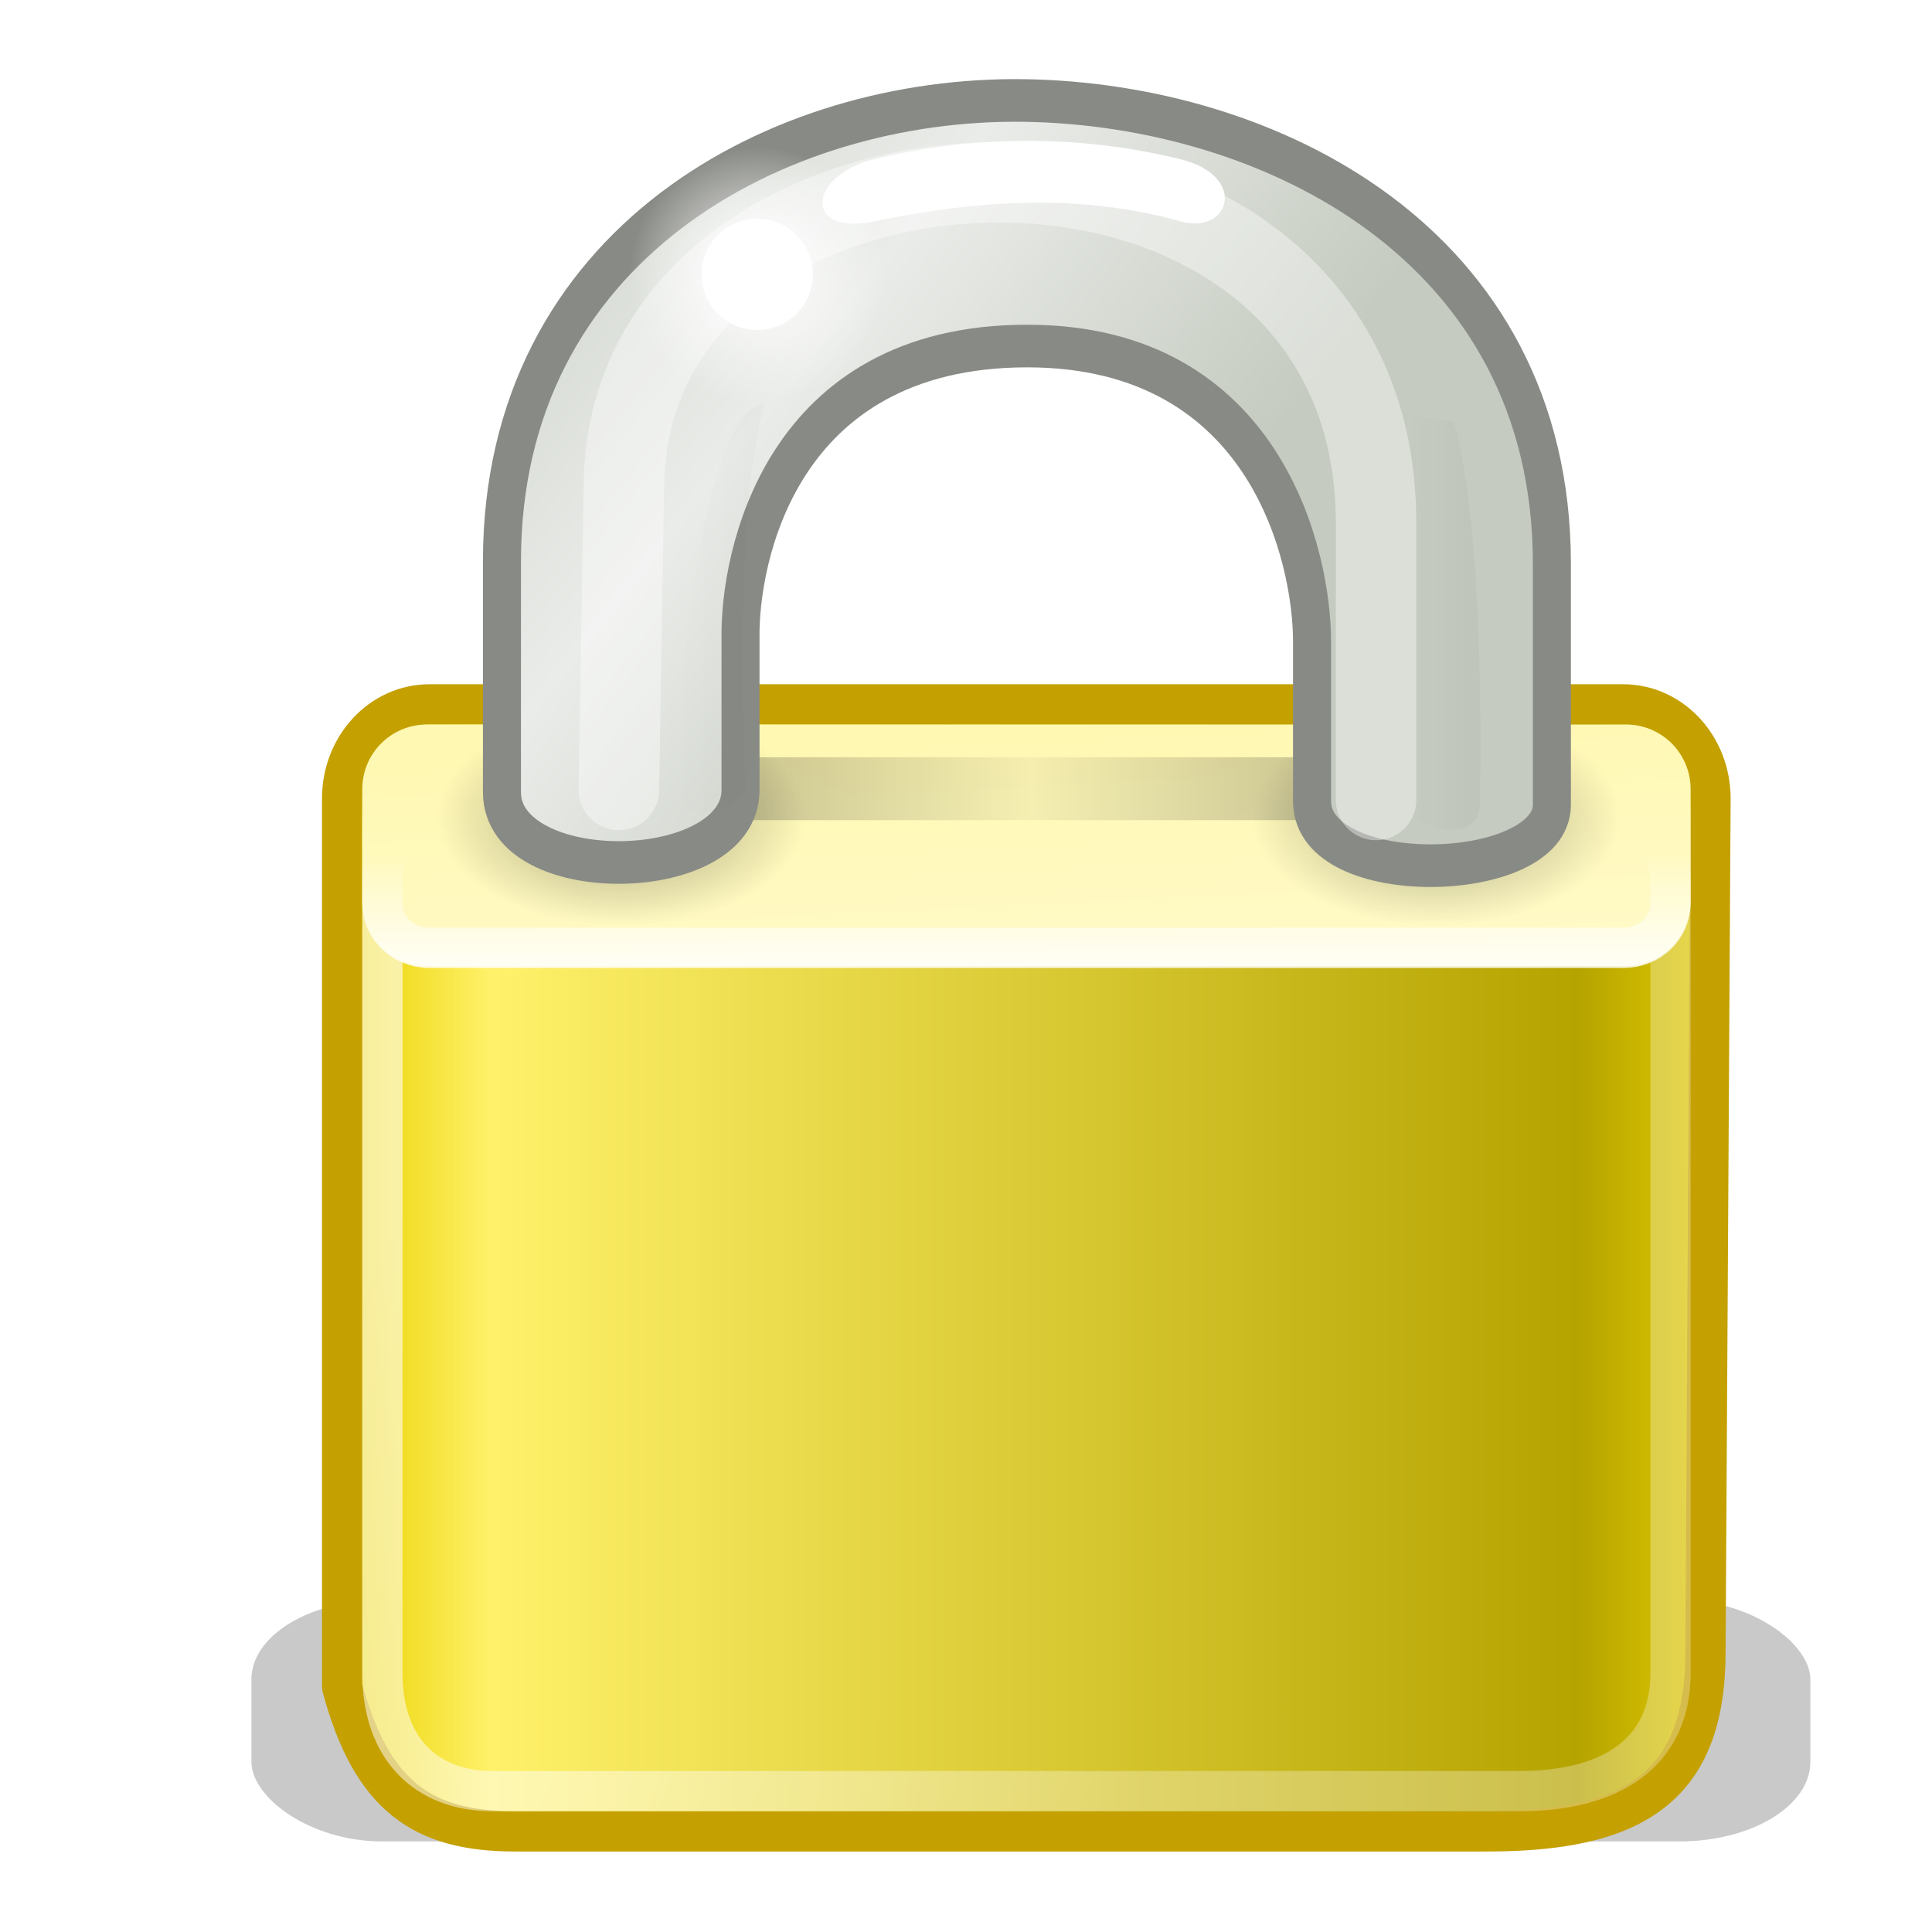 <svg xmlns="http://www.w3.org/2000/svg" xmlns:cc="http://web.resource.org/cc/" xmlns:svg="http://www.w3.org/2000/svg" xmlns:xlink="http://www.w3.org/1999/xlink" id="svg4686" width="48" height="48" version="1.0"><defs id="defs4688"><linearGradient id="linearGradient6227"><stop style="stop-color:#000;stop-opacity:1" id="stop6229" offset="0"/><stop style="stop-color:#000;stop-opacity:0" id="stop6231" offset="1"/></linearGradient><linearGradient id="linearGradient6215"><stop id="stop6217" offset="0" style="stop-color:#ead200;stop-opacity:1"/><stop style="stop-color:#fff16a;stop-opacity:1" id="stop6219" offset=".101"/><stop id="stop6221" offset=".888" style="stop-color:#b5a300;stop-opacity:1"/><stop id="stop6223" offset="1" style="stop-color:#e8d000;stop-opacity:1"/></linearGradient><linearGradient id="linearGradient6089"><stop style="stop-color:#000;stop-opacity:1" id="stop6091" offset="0"/><stop id="stop6097" offset=".5" style="stop-color:#000;stop-opacity:.172"/><stop style="stop-color:#000;stop-opacity:1" id="stop6093" offset="1"/></linearGradient><linearGradient id="linearGradient6075"><stop style="stop-color:#000;stop-opacity:1" id="stop6077" offset="0"/><stop style="stop-color:#000;stop-opacity:0" id="stop6079" offset="1"/></linearGradient><linearGradient id="linearGradient6057"><stop style="stop-color:#fff;stop-opacity:1" id="stop6059" offset="0"/><stop style="stop-color:#fff;stop-opacity:0" id="stop6061" offset="1"/></linearGradient><linearGradient id="linearGradient5881"><stop id="stop5883" offset="0" style="stop-color:#fffac7;stop-opacity:1"/><stop style="stop-color:#fff8b2;stop-opacity:1" id="stop5885" offset="1"/></linearGradient><linearGradient id="linearGradient1575" x1="10.907" x2="30.875" y1="25.002" y2="36.127" gradientTransform="matrix(0.969,0,0,1.118,2.262,-4.095)" gradientUnits="userSpaceOnUse" xlink:href="#linearGradient9845"/><linearGradient id="linearGradient1591" x1="24.875" x2="24.75" y1="21" y2="17" gradientTransform="matrix(0.971,0,0,1.5,2.205,-7.5)" gradientUnits="userSpaceOnUse" xlink:href="#linearGradient5881"/><linearGradient id="linearGradient9845"><stop id="stop9847" offset="0" style="stop-color:#fff;stop-opacity:1"/><stop id="stop9849" offset="1" style="stop-color:#fff;stop-opacity:.495"/></linearGradient><linearGradient id="linearGradient10591"><stop id="stop10593" offset="0" style="stop-color:#cad0c6;stop-opacity:1"/><stop style="stop-color:#eaece9;stop-opacity:1" id="stop10599" offset=".5"/><stop id="stop10595" offset="1" style="stop-color:#c5cbc0;stop-opacity:1"/></linearGradient><linearGradient id="linearGradient1392" x1="10.651" x2="27.192" y1="2.914" y2="17.47" gradientTransform="translate(0,-1.926)" gradientUnits="userSpaceOnUse" xlink:href="#linearGradient10591"/><linearGradient id="linearGradient12071"><stop id="stop12073" offset="0" style="stop-color:#fff;stop-opacity:1"/><stop id="stop12075" offset="1" style="stop-color:#fff;stop-opacity:0"/></linearGradient><linearGradient id="linearGradient1387" x1="21.942" x2="21.942" y1="21.551" y2="18.038" gradientTransform="matrix(0.97,0,0,0.952,2.227,4.034)" gradientUnits="userSpaceOnUse" xlink:href="#linearGradient12071"/><filter id="filter6051" width="1.15" height="1.944" x="-.075" y="-.472"><feGaussianBlur id="feGaussianBlur6053" stdDeviation="1.415"/></filter><radialGradient id="radialGradient6071" cx="18.031" cy="6.281" r="3.182" fx="18.031" fy="6.281" gradientUnits="userSpaceOnUse" xlink:href="#linearGradient6057"/><radialGradient id="radialGradient6081" cx="15.938" cy="20.313" r="3.313" fx="15.938" fy="20.313" gradientTransform="matrix(1,0,0,0.585,0,8.432)" gradientUnits="userSpaceOnUse" xlink:href="#linearGradient6075"/><radialGradient id="radialGradient6085" cx="15.938" cy="20.313" r="3.313" fx="15.938" fy="20.313" gradientTransform="matrix(1,0,0,0.585,0,8.432)" gradientUnits="userSpaceOnUse" xlink:href="#linearGradient6075"/><linearGradient id="linearGradient6095" x1="17.188" x2="34" y1="20.094" y2="20.094" gradientTransform="translate(0,-0.5)" gradientUnits="userSpaceOnUse" xlink:href="#linearGradient6089"/><filter id="filter6171" width="1.283" height="4.044" x="-.141" y="-1.522"><feGaussianBlur id="feGaussianBlur6173" stdDeviation="1.189"/></filter><linearGradient id="linearGradient6225" x1="6.727" x2="42.012" y1="32.162" y2="32.162" gradientTransform="matrix(0.972,0,0,1.13,2.185,-5.939)" gradientUnits="userSpaceOnUse" xlink:href="#linearGradient6215"/><linearGradient id="linearGradient6233" x1="35.005" x2="33.004" y1="14.85" y2="14.85" gradientTransform="translate(1.682,1.125)" gradientUnits="userSpaceOnUse" xlink:href="#linearGradient6227"/><filter id="filter6251" width="1.485" height="1.095" x="-.242" y="-.048"><feGaussianBlur id="feGaussianBlur6253" stdDeviation=".244"/></filter><filter id="filter6328" width="1.17" height="1.827" x="-.085" y="-.414"><feGaussianBlur id="feGaussianBlur6330" stdDeviation=".425"/></filter><linearGradient id="linearGradient6334" x1="32.128" x2="35.021" y1="13.789" y2="13.789" gradientTransform="translate(-19.533,1.744)" gradientUnits="userSpaceOnUse" xlink:href="#linearGradient6227"/><filter id="filter5745"><feGaussianBlur id="feGaussianBlur5747" stdDeviation=".836"/></filter></defs><g id="layer1"><rect style="opacity:.459;color:#000;fill:#000;fill-opacity:1;fill-rule:evenodd;stroke:none;stroke-width:1;stroke-linecap:round;stroke-linejoin:miter;marker:none;marker-start:none;marker-mid:none;marker-end:none;stroke-miterlimit:4;stroke-dasharray:none;stroke-dashoffset:0;stroke-opacity:1;visibility:visible;display:inline;overflow:visible;filter:url(#filter6051);enable-background:accumulate" id="rect5961" width="37.75" height="6" x="6.25" y="39.75" rx="3.171" ry="1.975" transform="matrix(1.026,0,0,1,-0.166,0)"/><path style="stroke-opacity:1;stroke-dashoffset:0;stroke-miterlimit:4;stroke-linejoin:round;stroke-linecap:round;stroke-width:1;stroke:#c4a000;fill-rule:evenodd;fill-opacity:1;fill:url(#linearGradient6225)" id="rect1314" d="M 10.671,17.5 C 10.671,17.5 40.326,17.5 40.326,17.5 C 41.528,17.5 42.497,18.544 42.497,19.84 L 42.372,41.035 C 42.372,44.394 40.607,45.5 36.951,45.5 C 36.951,45.5 12.796,45.5 12.796,45.5 C 10.527,45.5 9.236,44.656 8.5,41.91 L 8.5,19.84 C 8.5,18.544 9.468,17.5 10.671,17.5 z"/><path style="fill:none;fill-opacity:1;fill-rule:evenodd;stroke:url(#linearGradient1575);stroke-width:1;stroke-linecap:round;stroke-linejoin:round;stroke-miterlimit:4;stroke-dashoffset:0;stroke-opacity:.601" id="rect6903" d="M 10.75,18.995 L 40.254,18.995 C 40.947,18.995 41.504,19.581 41.504,20.31 L 41.504,41.561 C 41.504,43.555 40.023,44.5 37.754,44.5 C 37.754,44.5 12.25,44.5 12.25,44.5 C 10.553,44.5 9.5,43.414 9.5,41.561 L 9.5,20.31 C 9.5,19.581 10.057,18.995 10.75,18.995 z"/><path style="color:#000;fill:url(#linearGradient1591);fill-opacity:1;fill-rule:evenodd;stroke:none;stroke-width:2;stroke-linecap:round;stroke-linejoin:round;stroke-miterlimit:4;stroke-dashoffset:0;stroke-opacity:1;marker:none;marker-start:none;marker-mid:none;marker-end:none;visibility:visible;display:inline;overflow:visible" id="rect1460" d="M 10.608,18 C 10.608,18 40.395,18 40.395,18 C 41.286,18 42.003,18.717 42.003,19.608 L 42.003,22.392 C 42.003,23.283 41.286,24 40.395,24 C 40.395,24 10.608,24 10.608,24 C 9.717,24 9,23.283 9,22.392 L 9,19.608 C 9,18.717 9.717,18 10.608,18 z"/><path style="opacity:.365;color:#000;fill:url(#radialGradient6081);fill-opacity:1;fill-rule:evenodd;stroke:none;stroke-width:1;stroke-linecap:round;stroke-linejoin:miter;marker:none;marker-start:none;marker-mid:none;marker-end:none;stroke-miterlimit:4;stroke-dasharray:none;stroke-dashoffset:0;stroke-opacity:1;visibility:visible;display:inline;overflow:visible;enable-background:accumulate" id="path6073" d="M 19.25,20.312 A 3.312,1.938 0 1 1 12.625,20.312 A 3.312,1.938 0 1 1 19.25,20.312 z" transform="matrix(1.387,0,0,1.387,-6.669,-7.863)"/><path id="path6083" d="M 19.25,20.312 A 3.312,1.938 0 1 1 12.625,20.312 A 3.312,1.938 0 1 1 19.25,20.312 z" transform="matrix(1.387,0,0,1.387,13.581,-7.863)" style="opacity:.347;color:#000;fill:url(#radialGradient6085);fill-opacity:1;fill-rule:evenodd;stroke:none;stroke-width:1;stroke-linecap:round;stroke-linejoin:miter;marker:none;marker-start:none;marker-mid:none;marker-end:none;stroke-miterlimit:4;stroke-dasharray:none;stroke-dashoffset:0;stroke-opacity:1;visibility:visible;display:inline;overflow:visible;enable-background:accumulate"/><rect style="opacity:.482;color:#000;fill:url(#linearGradient6095);fill-opacity:1;fill-rule:evenodd;stroke:none;stroke-width:1;stroke-linecap:round;stroke-linejoin:miter;marker:none;marker-start:none;marker-mid:none;marker-end:none;stroke-miterlimit:4;stroke-dasharray:none;stroke-dashoffset:0;stroke-opacity:1;visibility:visible;display:inline;overflow:visible;filter:url(#filter6171);enable-background:accumulate" id="rect6087" width="16.813" height="1.563" x="17.188" y="18.813" rx=".781" ry=".781"/><g id="g1387" transform="matrix(0.892,0,0,1,4.043,-0.492)"><path id="path2086" d="M 9.448,20.172 L 9.448,14.438 C 9.448,6.567 17.143,2.89 24.02,2.989 C 30.799,3.088 38.692,6.537 38.692,14.5 L 38.692,20.485 C 38.692,22.439 32.011,22.599 32.011,20.396 L 32.011,16.412 C 32.011,14.412 30.793,9.089 24.077,9.089 C 17.163,9.089 16.061,14.389 16.093,16.341 L 16.093,20.118 C 16.093,22.472 9.448,22.551 9.448,20.172 z" style="fill:url(#linearGradient1392);fill-opacity:1;fill-rule:evenodd;stroke:#888a85;stroke-width:1.059;stroke-linecap:butt;stroke-linejoin:miter;stroke-miterlimit:4;stroke-dasharray:none;stroke-opacity:1"/><path style="opacity:.182;fill:url(#linearGradient6233);fill-opacity:1;fill-rule:evenodd;stroke:none;stroke-width:1;stroke-linecap:round;stroke-linejoin:round;stroke-miterlimit:4;stroke-dashoffset:0;stroke-opacity:1;filter:url(#filter6251)" id="rect1345" d="M 34.687,10.837 L 35.951,10.962 C 36.878,13.785 36.687,20.472 36.687,20.472 C 36.625,21.597 34.656,21.004 34.687,20.472 L 34.687,10.837 z"/><path id="path6332" d="M 12.927,11.544 L 13.298,11.713 C 15.019,12.768 15.472,21.091 15.472,21.091 C 15.409,22.216 13.441,21.622 13.472,21.091 C 13.472,21.091 13.85,14.221 12.927,11.544 z" transform="matrix(-1,0,0,1,29.703,-1.052)" style="opacity:.141;fill:url(#linearGradient6334);fill-opacity:1;fill-rule:evenodd;stroke:none;stroke-width:1;stroke-linecap:round;stroke-linejoin:round;stroke-miterlimit:4;stroke-dashoffset:0;stroke-opacity:1;filter:url(#filter6251)"/></g><path style="opacity:.624;color:#000;fill:none;fill-opacity:1;fill-rule:evenodd;stroke:#fff;stroke-width:2;stroke-linecap:round;stroke-linejoin:miter;marker:none;marker-start:none;marker-mid:none;marker-end:none;stroke-miterlimit:4;stroke-dasharray:none;stroke-dashoffset:0;stroke-opacity:1;visibility:visible;display:inline;overflow:visible;enable-background:accumulate;filter:url(#filter5745)" id="path5675" d="M 15.375,19.625 L 15.5,12.125 C 15.5,2.249 34.188,1.449 34.188,13 L 34.188,19.875"/><path style="color:#000;fill:none;fill-opacity:1;fill-rule:evenodd;stroke:url(#linearGradient1387);stroke-width:1;stroke-linecap:round;stroke-linejoin:round;stroke-miterlimit:4;stroke-dashoffset:0;stroke-opacity:1;marker:none;marker-start:none;marker-mid:none;marker-end:none;visibility:visible;display:inline;overflow:visible" id="rect1593" d="M 10.664,20.692 L 27.875,20.692 L 40.339,20.692 C 40.984,20.692 41.503,21.182 41.503,21.789 L 41.503,22.451 C 41.503,23.059 40.984,23.548 40.339,23.548 C 40.339,23.548 10.664,23.548 10.664,23.548 C 10.019,23.548 9.5,23.059 9.5,22.451 L 9.5,21.789 C 9.5,21.182 10.019,20.692 10.664,20.692 z"/><g id="g6067" transform="translate(0.787,0.537)"><path id="path6055" d="M 21.213,6.281 A 3.182,3.182 0 1 1 14.849,6.281 A 3.182,3.182 0 1 1 21.213,6.281 z" style="opacity:1;color:#000;fill:url(#radialGradient6071);fill-opacity:1;fill-rule:evenodd;stroke:none;stroke-width:1;stroke-linecap:round;stroke-linejoin:miter;marker:none;marker-start:none;marker-mid:none;marker-end:none;stroke-miterlimit:4;stroke-dasharray:none;stroke-dashoffset:0;stroke-opacity:1;visibility:visible;display:inline;overflow:visible;enable-background:accumulate"/><path style="opacity:1;color:#000;fill:#fff;fill-opacity:1;fill-rule:evenodd;stroke:none;stroke-width:1;stroke-linecap:round;stroke-linejoin:miter;marker:none;marker-start:none;marker-mid:none;marker-end:none;stroke-miterlimit:4;stroke-dasharray:none;stroke-dashoffset:0;stroke-opacity:1;visibility:visible;display:inline;overflow:visible;enable-background:accumulate" id="path6065" d="M 21.213,6.281 A 3.182,3.182 0 1 1 14.849,6.281 A 3.182,3.182 0 1 1 21.213,6.281 z" transform="matrix(0.434,0,0,0.434,10.2,3.553)"/></g><path style="opacity:1;color:#000;fill:#fff;fill-opacity:1;fill-rule:evenodd;stroke:none;stroke-width:1;stroke-linecap:round;stroke-linejoin:miter;marker:none;marker-start:none;marker-mid:none;marker-end:none;stroke-miterlimit:4;stroke-dashoffset:0;stroke-opacity:1;visibility:visible;display:inline;overflow:visible;enable-background:accumulate;filter:url(#filter6328)" id="rect6257" d="M 21.716,3.956 C 24.168,3.366 26.769,3.328 29.329,3.956 C 31.016,4.37 30.562,5.845 29.329,5.5 C 26.796,4.79 24.232,4.98 21.716,5.5 C 19.937,5.867 20.076,4.351 21.716,3.956 z"/></g></svg>